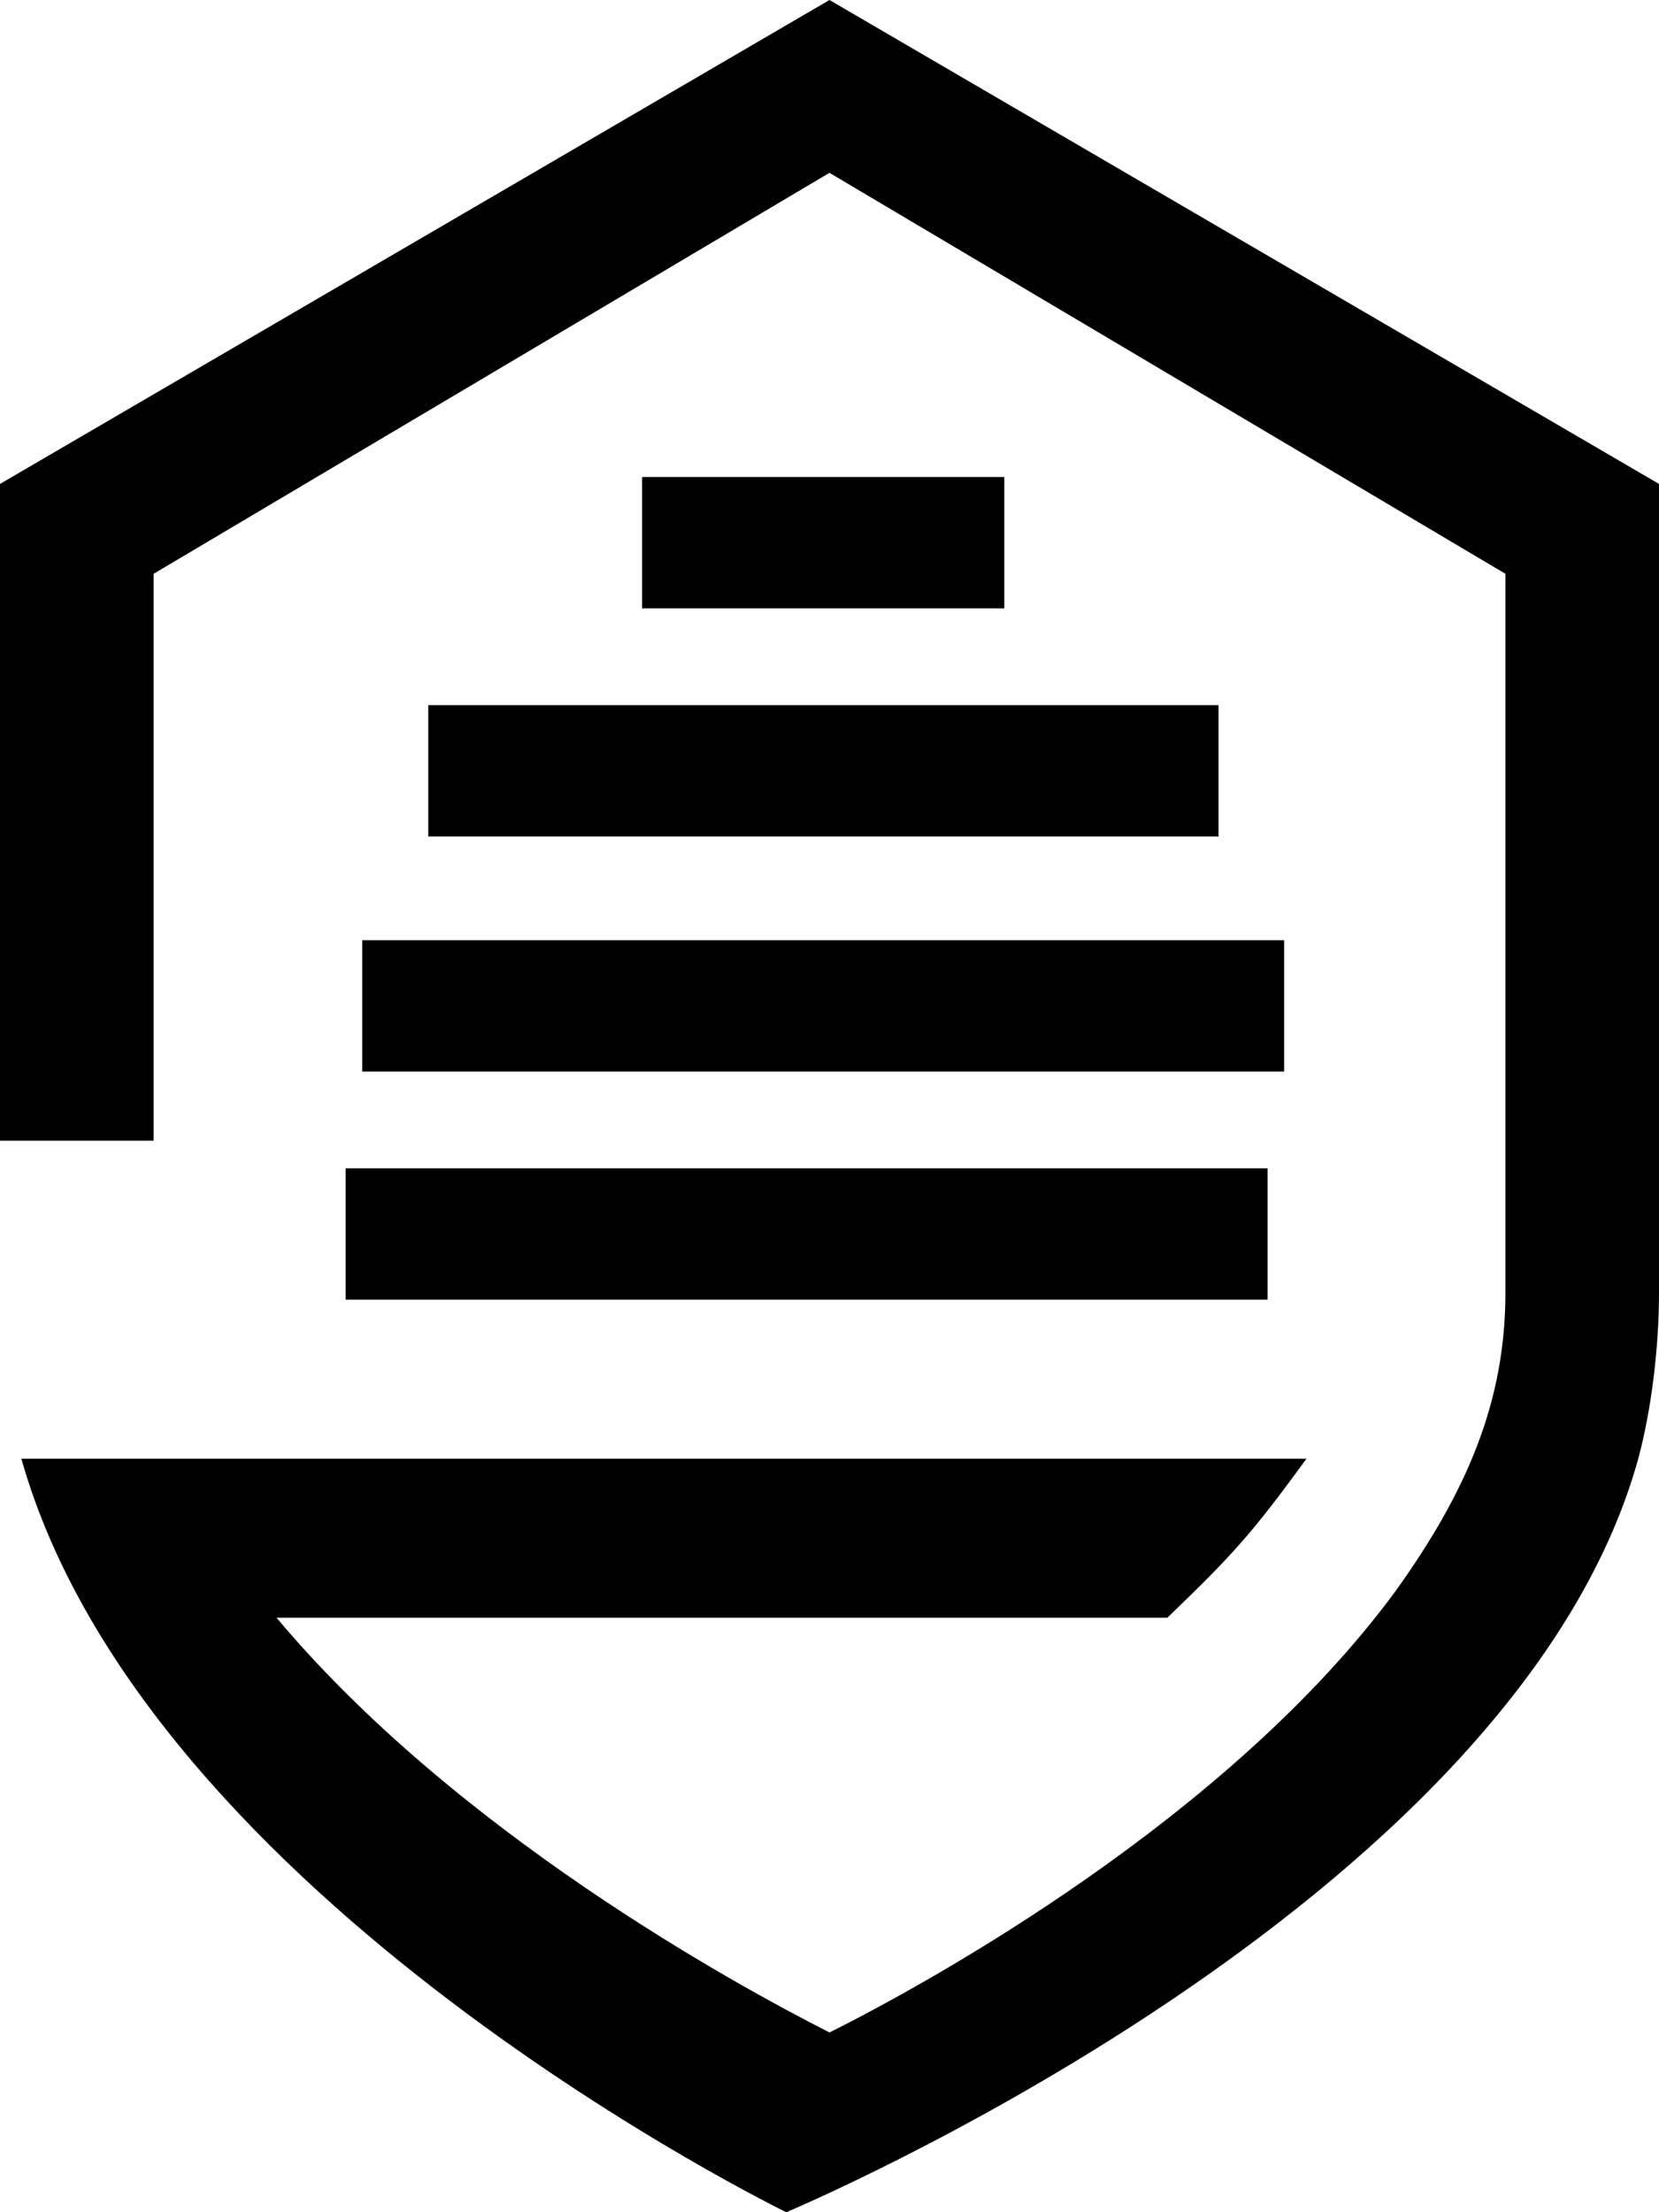 <svg xmlns="http://www.w3.org/2000/svg" width="384" height="512"><path d="M0 264h35.557V132.8L191.991 40l156.46 92.8v166.4c0 25.6-9.251 46.4-25.251 68.8-38.682 52.8-108.8 91.2-131.2 102.4-22.044-11.2-86.4-46.4-128-96h206.209c14.94-14.4 19.391-19.2 32.191-36.8H4.943C33.848 440 182 512 182 512c-.04 0 168.4-70.4 197.2-174.4 3.014-11.2 4.8-25.6 4.8-38.4V112L191.991 0 0 112zm282.044-100.8v30.4H99.126v-30.4zm15.196 54.4V248H83.838v-30.4zm-3.838 52.8v30.4H80v-30.4zm-60.943-160v30.4h-83.838v-30.4z"/></svg>